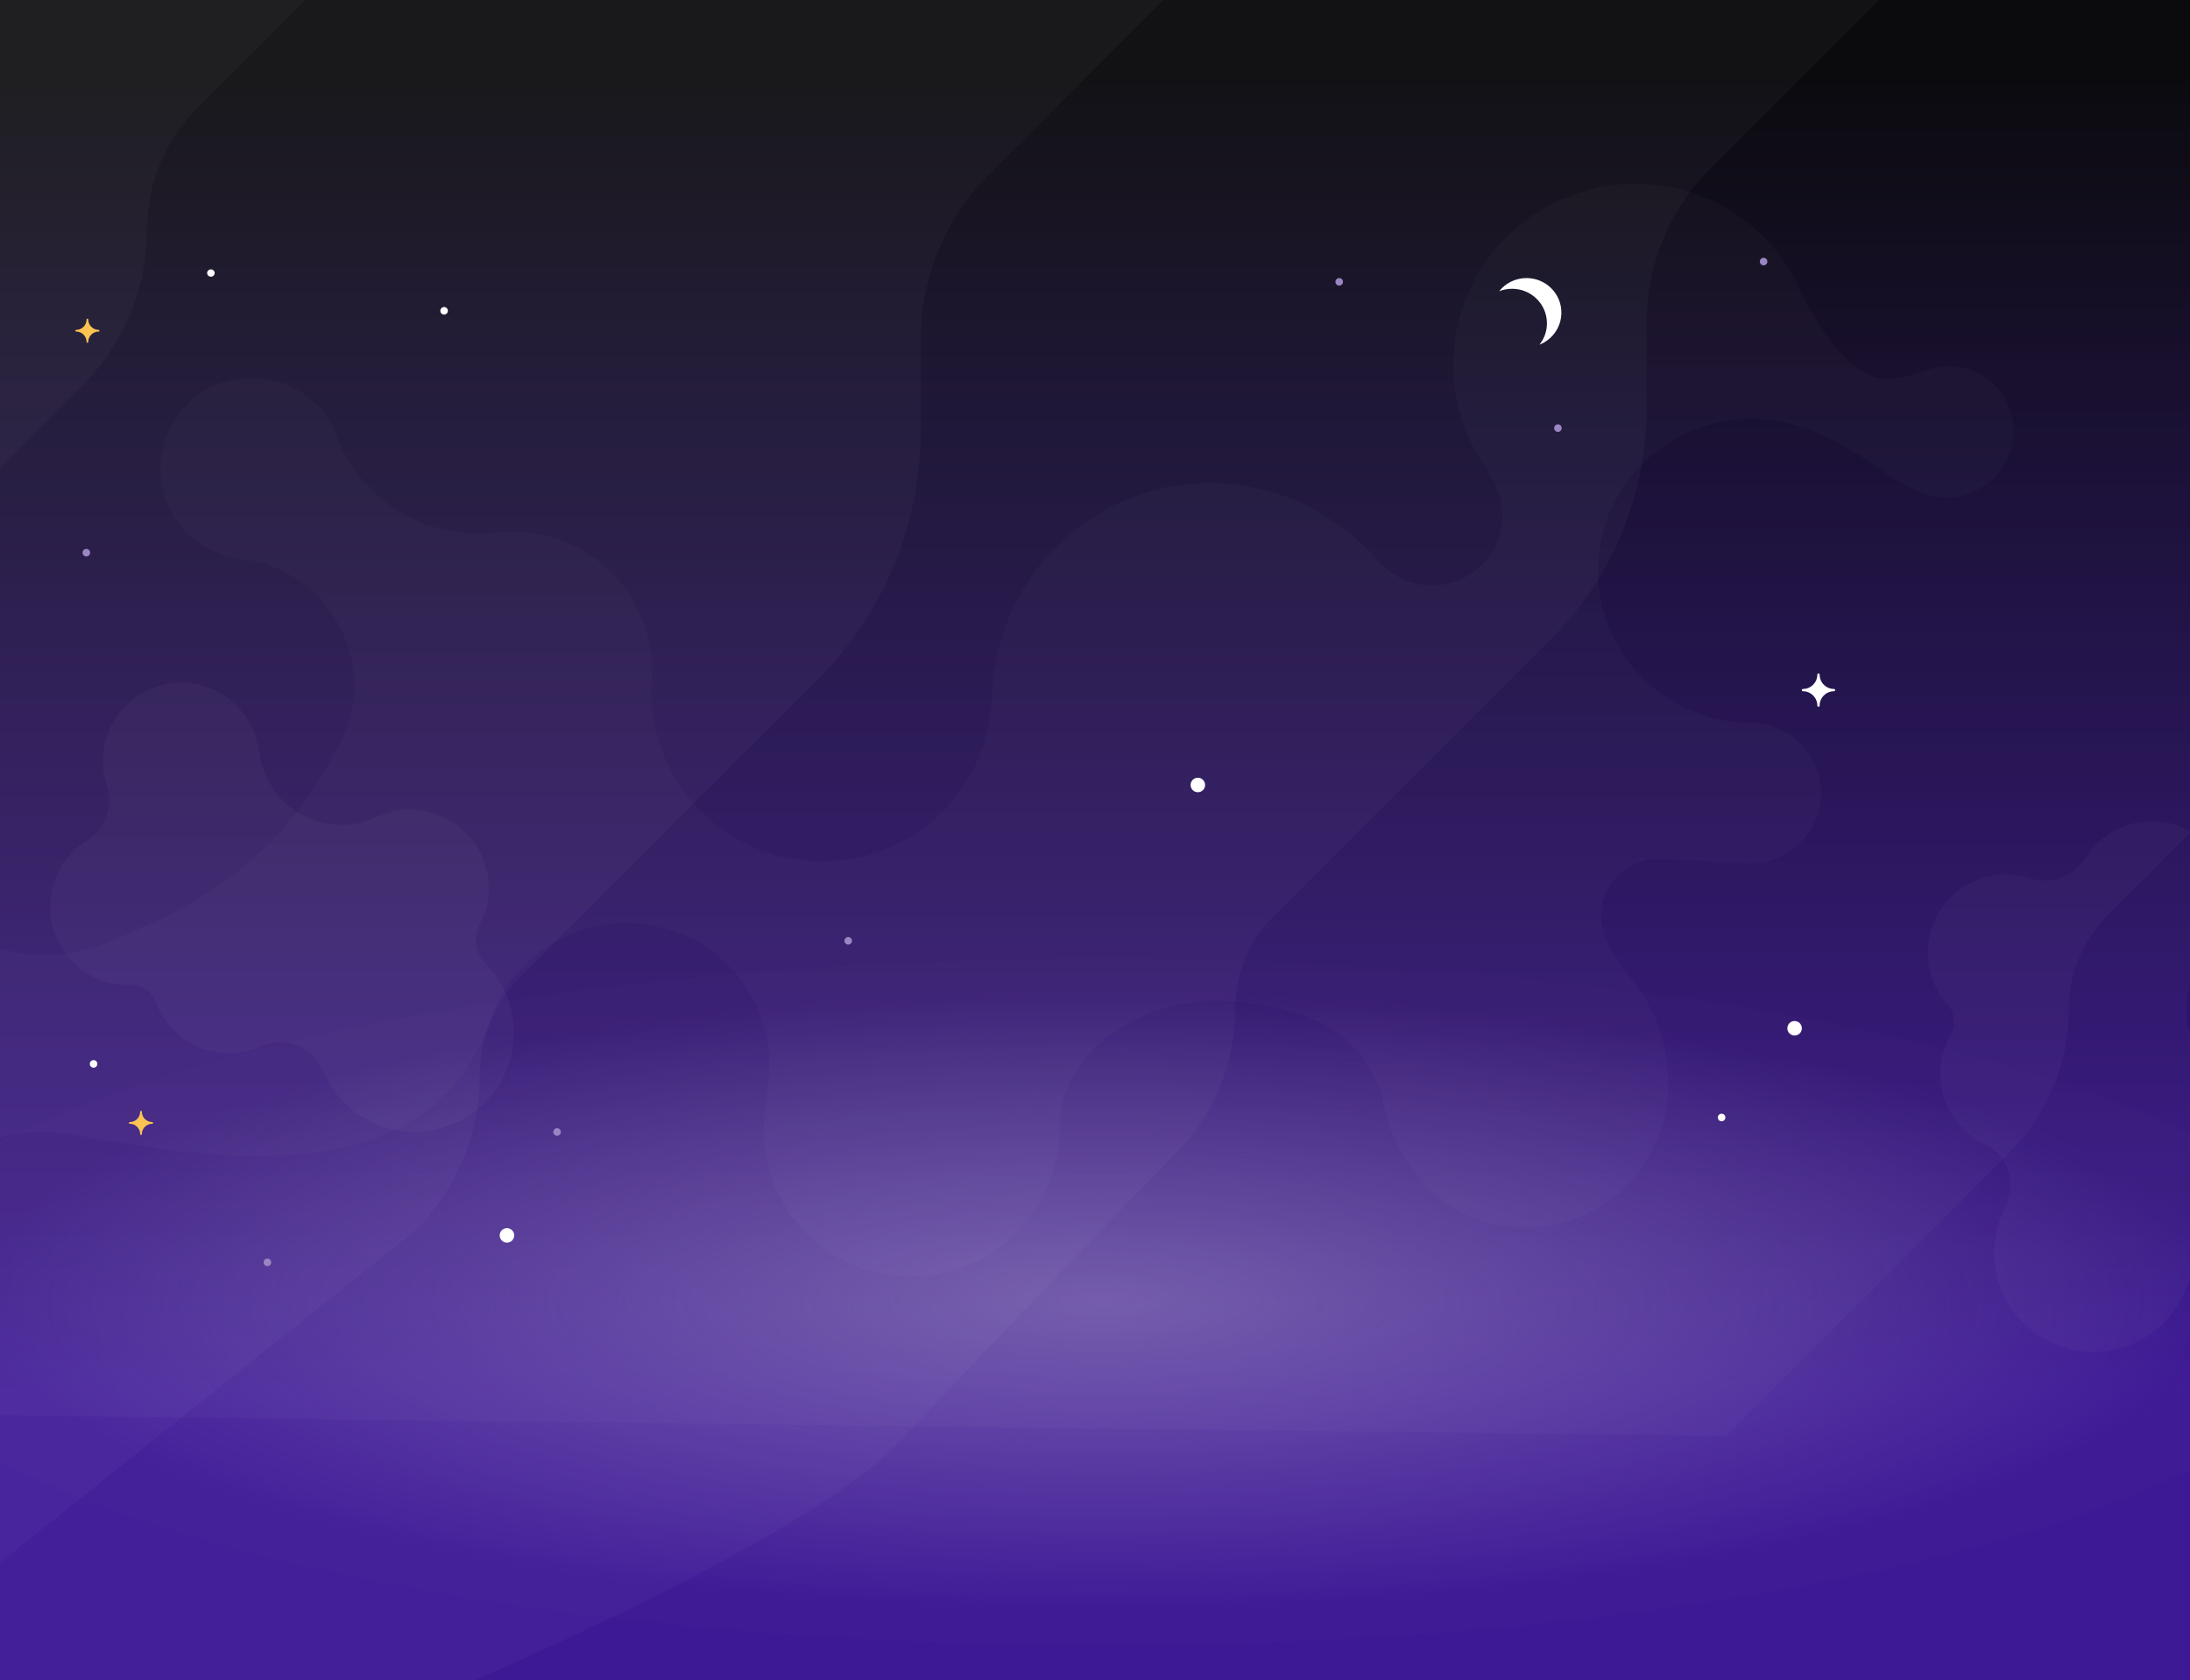 <svg width="1512" height="1160" viewBox="0 0 1512 1160" fill="none" xmlns="http://www.w3.org/2000/svg">
<rect x="0" y="0" width="1512" height="1160" fill="#808080" stroke="none"/>
<g clip-path="url(#clip0_63_1208)">
<path d="M1514 980H-58V2053H1514V980Z" fill="#3E1996"/>
<path d="M1513.21 -0.11H-1V981.89H1513.21V-0.11Z" fill="url(#paint0_linear_63_1208)"/>
<path opacity="0.03" d="M1191.74 991.38L1387.22 795.9C1413.59 769.53 1428.4 733.77 1428.4 696.48C1428.4 672.3 1438.01 649.11 1455.1 632.01L1646.54 440.57C1688.77 398.34 1712.49 341.07 1712.49 281.35V222.01C1712.49 182.21 1728.3 144.03 1756.45 115.89L1872.97 -0.63H-79.85V976.39L1191.74 991.37V991.38Z" fill="white"/>
<path opacity="0.6" d="M761.5 1136C1236.19 1136 1621 1029.89 1621 899C1621 768.109 1236.19 662 761.5 662C286.811 662 -98 768.109 -98 899C-98 1029.89 286.811 1136 761.5 1136Z" fill="url(#paint1_radial_63_1208)"/>
<path opacity="0.03" d="M620.5 996C724 886 811.58 796.41 811.58 796.41C837.95 770.04 852.76 734.28 852.76 696.99C852.76 672.81 862.37 649.62 879.46 632.52L1070.9 441.08C1113.13 398.85 1136.85 341.58 1136.85 281.86V222.52C1136.85 182.72 1152.66 144.54 1180.81 116.4L1297.33 -0.12H-74.12L-121.5 1310.5H-45C-45 1310.5 517 1106 620.5 996Z" fill="white"/>
<path opacity="0.03" d="M-242.98 1273.39L287.02 849.47C315.29 821.2 331.17 782.87 331.17 742.89C331.17 716.97 341.47 692.11 359.79 673.79L565 468.58C610.26 423.32 635.69 361.92 635.69 297.91V234.3C635.69 191.63 652.64 150.71 682.81 120.54L851.35 -48H-221.69L-242.98 1273.39Z" fill="white"/>
<path opacity="0.03" d="M210.99 -0.11L135.91 74.97C113.98 96.9 101.65 126.65 101.65 157.67C101.65 198.53 85.42 237.71 56.53 266.6L-58.39 381.52V-0.11H210.99Z" fill="white"/>
<path opacity="0.03" d="M178.64 517.94L178.82 517.89C180.87 538.74 194.34 557.69 215.22 565.73C230.85 571.75 247.49 570.46 261.38 563.52L261.41 563.76C274.19 558.06 289.16 557.3 303.23 562.84C330.57 573.61 344.35 604.65 334 632.15C333.18 634.32 332.24 636.41 331.18 638.41C326.52 647.24 328.12 657.98 335.11 665.11C353.46 683.83 360.18 712.32 349.87 738.34C335.93 773.49 295.64 790.73 260.58 776.59C242.67 769.37 229.45 755.39 222.72 738.75L222.59 738.93C219.46 731.23 213.28 724.78 204.91 721.56C196.34 718.26 187.22 719 179.63 722.84L179.59 722.78C167.07 728.18 152.51 728.87 138.78 723.58C123.69 717.77 112.71 705.92 107.51 691.86C104.86 684.7 97.97 679.98 90.33 680.21C83.71 680.41 76.94 679.39 70.35 677.01C41.94 666.74 27.51 635.62 38.06 607.32C42.39 595.7 50.28 586.46 60.02 580.37C72.87 572.33 78.36 556.42 73.7 542C69.9 530.26 70.08 517.16 75.16 504.79C86.35 477.61 117.61 464.33 144.96 475.12C163.71 482.51 176.03 499.26 178.65 517.93L178.64 517.94Z" fill="white"/>
<path opacity="0.03" d="M1525.82 657.304L1525.97 657.404C1511.3 672.364 1505.42 694.854 1512.65 716.024C1518.07 731.874 1529.74 743.804 1543.98 750.004L1543.81 750.184C1556.38 756.324 1566.58 767.314 1571.36 781.654C1580.65 809.524 1565.7 840.024 1537.97 849.734C1535.78 850.504 1533.57 851.124 1531.36 851.594C1521.6 853.684 1514.39 861.814 1513.41 871.744C1510.83 897.834 1493.31 921.274 1466.74 930.064C1430.84 941.944 1391.76 922.124 1380.09 886.154C1374.13 867.794 1376.36 848.684 1384.8 832.834H1384.57C1388.47 825.504 1389.44 816.624 1386.54 808.144C1383.57 799.454 1377.15 792.934 1369.33 789.574L1369.35 789.514C1357.17 783.374 1347.3 772.654 1342.54 758.734C1337.31 743.434 1339.34 727.404 1346.79 714.394C1350.58 707.764 1349.78 699.444 1344.7 693.744C1340.29 688.794 1336.73 682.954 1334.33 676.374C1323.97 647.994 1338.56 616.954 1367.04 606.874C1378.73 602.734 1390.88 602.854 1401.8 606.414C1416.21 611.114 1431.94 605.104 1440 592.264C1446.56 581.814 1456.72 573.534 1469.47 569.504C1497.5 560.634 1527.75 576.084 1537.03 603.974C1543.4 623.094 1538.47 643.294 1525.84 657.294L1525.82 657.304Z" fill="white"/>
<g opacity="0.02">
<path d="M-331 684.47C-331 638.78 -256.19 579.51 -210.32 579.51C-164.45 579.51 -118.23 616.86 -118.23 662.55C-118.23 678.69 -124.19 692.66 -133.92 703.99C-155.22 723.41 -193.2 765.48 -177.32 792.17C-118.23 891.48 -50.83 774.62 35.93 781.79C94.62 786.65 291.9 845.78 338.84 702.7L338.72 702.66C352.64 664.55 389.34 637.32 432.42 637.32C450.48 637.32 467.42 642.11 482.03 650.47C516.91 670.45 535.69 709.93 530.33 749.64L528.16 765.7C522.64 806.58 541.97 847.22 577.87 867.78C592.91 876.39 610.35 881.32 628.94 881.32C685.6 881.32 731.53 835.57 731.53 779.14C731.53 722.71 792.92 688.29 844.5 691.23C897.67 694.25 937.15 707.9 953.99 755.63C953.99 755.63 953.92 755.11 954.3 757.42C962.55 807.49 1000.99 847.73 1052.83 847.73C1107.43 847.73 1151.7 803.65 1151.7 749.26C1151.7 679.43 1105.98 671.05 1105.48 632.16C1105.48 610.58 1123.04 593.09 1144.7 593.09C1167.33 594.15 1191.88 595.37 1208.61 595.96C1212.42 595.96 1216.14 595.52 1219.7 594.69C1241.19 589.69 1257.19 570.5 1257.19 547.57C1257.19 520.85 1235.44 499.19 1208.61 499.19V499.04C1150.78 499.04 1103.84 452.64 1103.25 395.18C1102.66 337.18 1150.16 289.27 1208.4 289.16C1218.95 289.14 1229.13 290.66 1238.74 293.52C1288.5 306.78 1307.98 342.19 1343.95 343.42C1369.43 343.42 1390.09 322.84 1390.09 297.46C1390.09 291.75 1389.04 286.28 1387.13 281.24C1378.85 259.39 1354.4 248.22 1332.03 255.25L1315.51 260.44C1311.41 261.42 1307.14 261.94 1302.74 261.94C1272.69 261.94 1246.65 210.78 1238.59 191.65C1217.25 153.12 1176.07 127.02 1128.77 127.02C1059.55 127.02 1003.44 182.91 1003.44 251.85C1003.44 279.53 1012.49 305.11 1027.8 325.81L1027.14 326.3C1033.5 334.48 1037.28 344.75 1037.28 355.9C1037.28 382.64 1015.51 404.32 988.67 404.32C973.34 404.32 959.66 397.25 950.75 386.21L950.41 386.48C922.8 354.15 881.65 333.64 835.69 333.64C752.55 333.64 685.14 400.77 685.14 483.58L684.86 477.84C684.86 542.48 632.24 594.89 567.34 594.89C502.44 594.89 449.82 542.49 449.82 477.84V462.66C449.82 410.01 406.96 367.33 354.1 367.33L349.27 367.54C346.52 367.66 343.76 367.8 341.02 368.07C337.55 368.41 334.02 368.59 330.45 368.59C283.94 368.59 244.51 338.76 230.85 297.49C220.9 276.01 199.09 261.1 173.78 261.1C139.09 261.1 110.97 289.11 110.97 323.66C110.97 356.13 135.81 382.82 167.59 385.92C211.06 391.39 244.64 428.65 244.64 473.42C244.64 493.29 238.02 511.63 226.85 526.35L236.59 510.14C196.48 588.87 147.71 620.79 76.7 649.68C62.79 655.88 47.37 659.33 31.15 659.33C-30.52 659.33 -80.51 609.54 -80.51 548.12C-80.51 524.16 -71.88 502.42 -58.94 484.26C-53.83 476.67 -50.85 467.54 -50.85 457.72C-50.85 431.37 -72.3 410 -98.76 410C-105.4 409.87 -112.17 411.52 -119.03 414.48C-166.25 432.76 -182.31 498.8 -207.36 516.21C-207.46 516.29 -207.56 516.37 -207.66 516.45C-222.98 528.41 -244.1 529.67 -260.99 520.05C-285.83 505.9 -329.54 476.62 -331.01 444.33" fill="white"/>
<mask id="mask0_63_1208" style="mask-type:luminance" maskUnits="userSpaceOnUse" x="-332" y="127" width="1723" height="755">
<path d="M-331 684.47C-331 638.78 -256.19 579.51 -210.32 579.51C-164.45 579.51 -118.23 616.86 -118.23 662.55C-118.23 678.69 -124.19 692.66 -133.92 703.99C-155.22 723.41 -193.2 765.48 -177.32 792.17C-118.23 891.48 -50.83 774.62 35.93 781.79C94.62 786.65 291.9 845.78 338.84 702.7L338.72 702.66C352.64 664.55 389.34 637.32 432.42 637.32C450.48 637.32 467.42 642.11 482.03 650.47C516.91 670.45 535.69 709.93 530.33 749.64L528.16 765.7C522.64 806.58 541.97 847.22 577.87 867.78C592.91 876.39 610.35 881.32 628.94 881.32C685.6 881.32 731.53 835.57 731.53 779.14C731.53 722.71 792.92 688.29 844.5 691.23C897.67 694.25 937.15 707.9 953.99 755.63C953.99 755.63 953.92 755.11 954.3 757.42C962.55 807.49 1000.99 847.73 1052.83 847.73C1107.43 847.73 1151.7 803.65 1151.7 749.26C1151.7 679.43 1105.98 671.05 1105.48 632.16C1105.48 610.58 1123.04 593.09 1144.7 593.09C1167.33 594.15 1191.88 595.37 1208.61 595.96C1212.42 595.96 1216.14 595.52 1219.7 594.69C1241.19 589.69 1257.19 570.5 1257.19 547.57C1257.19 520.85 1235.44 499.19 1208.61 499.19V499.04C1150.78 499.04 1103.84 452.64 1103.25 395.18C1102.66 337.18 1150.16 289.27 1208.4 289.16C1218.95 289.14 1229.13 290.66 1238.74 293.52C1288.5 306.78 1307.98 342.19 1343.95 343.42C1369.43 343.42 1390.09 322.84 1390.09 297.46C1390.09 291.75 1389.04 286.28 1387.13 281.24C1378.85 259.39 1354.4 248.22 1332.03 255.25L1315.51 260.44C1311.41 261.42 1307.14 261.94 1302.74 261.94C1272.69 261.94 1246.65 210.78 1238.59 191.65C1217.25 153.12 1176.07 127.02 1128.77 127.02C1059.55 127.02 1003.44 182.91 1003.44 251.85C1003.44 279.53 1012.49 305.11 1027.8 325.81L1027.14 326.3C1033.5 334.48 1037.28 344.75 1037.28 355.9C1037.28 382.64 1015.51 404.32 988.67 404.32C973.34 404.32 959.66 397.25 950.75 386.21L950.41 386.48C922.8 354.15 881.65 333.64 835.69 333.64C752.55 333.64 685.14 400.77 685.14 483.58L684.86 477.84C684.86 542.48 632.24 594.89 567.34 594.89C502.44 594.89 449.82 542.49 449.82 477.84V462.66C449.82 410.01 406.96 367.33 354.1 367.33L349.27 367.54C346.52 367.66 343.76 367.8 341.02 368.07C337.55 368.41 334.02 368.59 330.45 368.59C283.94 368.59 244.51 338.76 230.85 297.49C220.9 276.01 199.09 261.1 173.78 261.1C139.09 261.1 110.97 289.11 110.97 323.66C110.97 356.13 135.81 382.82 167.59 385.92C211.06 391.39 244.64 428.65 244.64 473.42C244.64 493.29 238.02 511.63 226.85 526.35L236.59 510.14C196.48 588.87 147.71 620.79 76.7 649.68C62.79 655.88 47.37 659.33 31.15 659.33C-30.52 659.33 -80.51 609.54 -80.51 548.12C-80.51 524.16 -71.88 502.42 -58.94 484.26C-53.83 476.67 -50.85 467.54 -50.85 457.72C-50.85 431.37 -72.3 410 -98.76 410C-105.4 409.87 -112.17 411.52 -119.03 414.48C-166.25 432.76 -182.31 498.8 -207.36 516.21C-207.46 516.29 -207.56 516.37 -207.66 516.45C-222.98 528.41 -244.1 529.67 -260.99 520.05C-285.83 505.9 -329.54 476.62 -331.01 444.33" fill="white"/>
</mask>
<g mask="url(#mask0_63_1208)">
<path d="M151.1 491C151.1 491 149.3 364.81 226.16 348.69C303.02 332.57 347.45 417.93 347.45 417.93C487.49 444.85 478.24 542.71 495.15 579.46C495.39 579.98 496.17 579.84 496.25 579.27L524.21 384.48L296.29 342.84L213.56 254.76C213.56 254.76 86.25 256.27 103.82 358.39C121.39 460.51 151.09 491 151.09 491H151.1Z" fill="white"/>
<path d="M116.41 192.83L240.08 300.67C186.16 252.16 98.18 320.78 130.1 410.65L63.37 293.56L116.41 192.83Z" fill="white"/>
<path d="M352.62 677.09C265.52 788.33 133.63 798.14 25.87 781.49L299.72 831.22L354.74 743.69L352.62 677.09Z" fill="white"/>
<path d="M1069.6 127.04C1189.98 131.28 1168.76 196.92 1249.63 257.81C1330.5 318.7 1377.23 249.96 1377.23 249.96L1145.61 83.74C1145.61 83.74 949.22 122.8 1069.6 127.04Z" fill="white"/>
</g>
</g>
<path d="M1053.92 192C1046.24 192 1039.41 195.564 1035 201.107C1037.76 200.009 1040.79 199.4 1043.95 199.4C1057.25 199.4 1068.03 210.083 1068.03 223.253C1068.03 228.823 1066.1 233.941 1062.87 238C1071.74 234.479 1078 225.894 1078 215.853C1078 202.677 1067.22 192 1053.92 192Z" fill="white"/>
<path d="M1266.2 475.704C1260.73 475.704 1256.3 471.257 1256.3 465.796C1256.3 465.36 1255.94 465 1255.5 465C1255.06 465 1254.7 465.36 1254.7 465.796C1254.7 471.265 1250.26 475.704 1244.8 475.704C1244.36 475.704 1244 476.064 1244 476.5C1244 476.936 1244.36 477.296 1244.8 477.296C1250.27 477.296 1254.7 481.743 1254.7 487.204C1254.7 487.64 1255.06 488 1255.5 488C1255.94 488 1256.3 487.64 1256.3 487.204C1256.3 481.735 1260.74 477.296 1266.2 477.296C1266.64 477.296 1267 476.936 1267 476.5C1267 476.064 1266.64 475.704 1266.2 475.704Z" fill="white"/>
<path d="M105.12 774.77C101.16 774.77 97.93 771.55 97.93 767.58C97.93 767.26 97.67 767 97.35 767C97.03 767 96.77 767.26 96.77 767.58C96.77 771.54 93.55 774.77 89.58 774.77C89.26 774.77 89 775.03 89 775.35C89 775.67 89.26 775.93 89.58 775.93C93.54 775.93 96.77 779.15 96.77 783.12C96.77 783.44 97.03 783.7 97.35 783.7C97.67 783.7 97.93 783.44 97.93 783.12C97.93 779.16 101.15 775.93 105.12 775.93C105.44 775.93 105.7 775.67 105.7 775.35C105.7 775.03 105.44 774.77 105.12 774.77Z" fill="#FAC352"/>
<path d="M350.01 858.02C352.777 858.02 355.02 855.777 355.02 853.01C355.02 850.243 352.777 848 350.01 848C347.243 848 345 850.243 345 853.01C345 855.777 347.243 858.02 350.01 858.02Z" fill="white"/>
<path d="M827.01 547.02C829.777 547.02 832.02 544.777 832.02 542.01C832.02 539.243 829.777 537 827.01 537C824.243 537 822 539.243 822 542.01C822 544.777 824.243 547.02 827.01 547.02Z" fill="white"/>
<path d="M1239.01 715.02C1241.78 715.02 1244.02 712.777 1244.02 710.01C1244.02 707.243 1241.78 705 1239.01 705C1236.24 705 1234 707.243 1234 710.01C1234 712.777 1236.24 715.02 1239.01 715.02Z" fill="white"/>
<path d="M184.61 874.22C186.051 874.22 187.22 873.052 187.22 871.61C187.22 870.169 186.051 869 184.61 869C183.169 869 182 870.169 182 871.61C182 873.052 183.169 874.22 184.61 874.22Z" fill="#9A86C2"/>
<path d="M1075.61 298.22C1077.05 298.22 1078.22 297.052 1078.22 295.61C1078.22 294.169 1077.05 293 1075.61 293C1074.17 293 1073 294.169 1073 295.61C1073 297.052 1074.17 298.22 1075.61 298.22Z" fill="#9A86C2"/>
<path d="M585.61 652.22C587.051 652.22 588.22 651.052 588.22 649.61C588.22 648.169 587.051 647 585.61 647C584.169 647 583 648.169 583 649.61C583 651.052 584.169 652.22 585.61 652.22Z" fill="#9A86C2"/>
<path d="M59.61 384.22C61.051 384.22 62.22 383.052 62.22 381.61C62.22 380.169 61.051 379 59.61 379C58.169 379 57 380.169 57 381.61C57 383.052 58.169 384.22 59.61 384.22Z" fill="#9A86C2"/>
<path d="M1217.61 183.22C1219.05 183.22 1220.22 182.052 1220.22 180.61C1220.22 179.169 1219.05 178 1217.61 178C1216.17 178 1215 179.169 1215 180.61C1215 182.052 1216.17 183.22 1217.61 183.22Z" fill="#9A86C2"/>
<path d="M384.61 784.22C386.051 784.22 387.22 783.051 387.22 781.61C387.22 780.169 386.051 779 384.61 779C383.169 779 382 780.169 382 781.61C382 783.051 383.169 784.22 384.61 784.22Z" fill="#9A86C2"/>
<path d="M924.61 197.22C926.051 197.22 927.22 196.051 927.22 194.61C927.22 193.169 926.051 192 924.61 192C923.169 192 922 193.169 922 194.61C922 196.051 923.169 197.22 924.61 197.22Z" fill="#9A86C2"/>
<path d="M64.61 737.22C66.052 737.22 67.22 736.051 67.22 734.61C67.22 733.169 66.052 732 64.61 732C63.169 732 62 733.169 62 734.61C62 736.051 63.169 737.22 64.61 737.22Z" fill="white"/>
<path d="M306.61 217.22C308.051 217.22 309.22 216.051 309.22 214.61C309.22 213.169 308.051 212 306.61 212C305.169 212 304 213.169 304 214.61C304 216.051 305.169 217.22 306.61 217.22Z" fill="white"/>
<path d="M1188.61 774.22C1190.05 774.22 1191.22 773.051 1191.22 771.61C1191.22 770.169 1190.05 769 1188.61 769C1187.17 769 1186 770.169 1186 771.61C1186 773.051 1187.17 774.22 1188.61 774.22Z" fill="white"/>
<path d="M145.61 191.053C147.051 191.053 148.22 189.922 148.22 188.526C148.22 187.131 147.051 186 145.61 186C144.169 186 143 187.131 143 188.526C143 189.922 144.169 191.053 145.61 191.053Z" fill="white"/>
<path d="M68.12 227.77C64.16 227.77 60.93 224.55 60.93 220.58C60.93 220.26 60.67 220 60.35 220C60.03 220 59.77 220.26 59.77 220.58C59.77 224.54 56.55 227.77 52.58 227.77C52.26 227.77 52 228.03 52 228.35C52 228.67 52.26 228.93 52.58 228.93C56.54 228.93 59.77 232.15 59.77 236.12C59.77 236.44 60.03 236.7 60.35 236.7C60.67 236.7 60.93 236.44 60.93 236.12C60.93 232.16 64.15 228.93 68.12 228.93C68.44 228.93 68.7 228.67 68.7 228.35C68.7 228.03 68.44 227.77 68.12 227.77Z" fill="#FAC352"/>
</g>
<defs>
<linearGradient id="paint0_linear_63_1208" x1="756.1" y1="51.06" x2="756.1" y2="961.24" gradientUnits="userSpaceOnUse">
<stop stop-color="#040407"/>
<stop offset="1" stop-color="#3E1996"/>
</linearGradient>
<radialGradient id="paint1_radial_63_1208" cx="0" cy="0" r="1" gradientUnits="userSpaceOnUse" gradientTransform="translate(761.397 899) scale(859.447 237)">
<stop stop-color="#9888BF"/>
<stop offset="0.9" stop-color="#9888BF" stop-opacity="0.03"/>
</radialGradient>
<clipPath id="clip0_63_1208">
<rect width="1513" height="1162" fill="white" transform="translate(0 -2)"/>
</clipPath>
</defs>
</svg>
